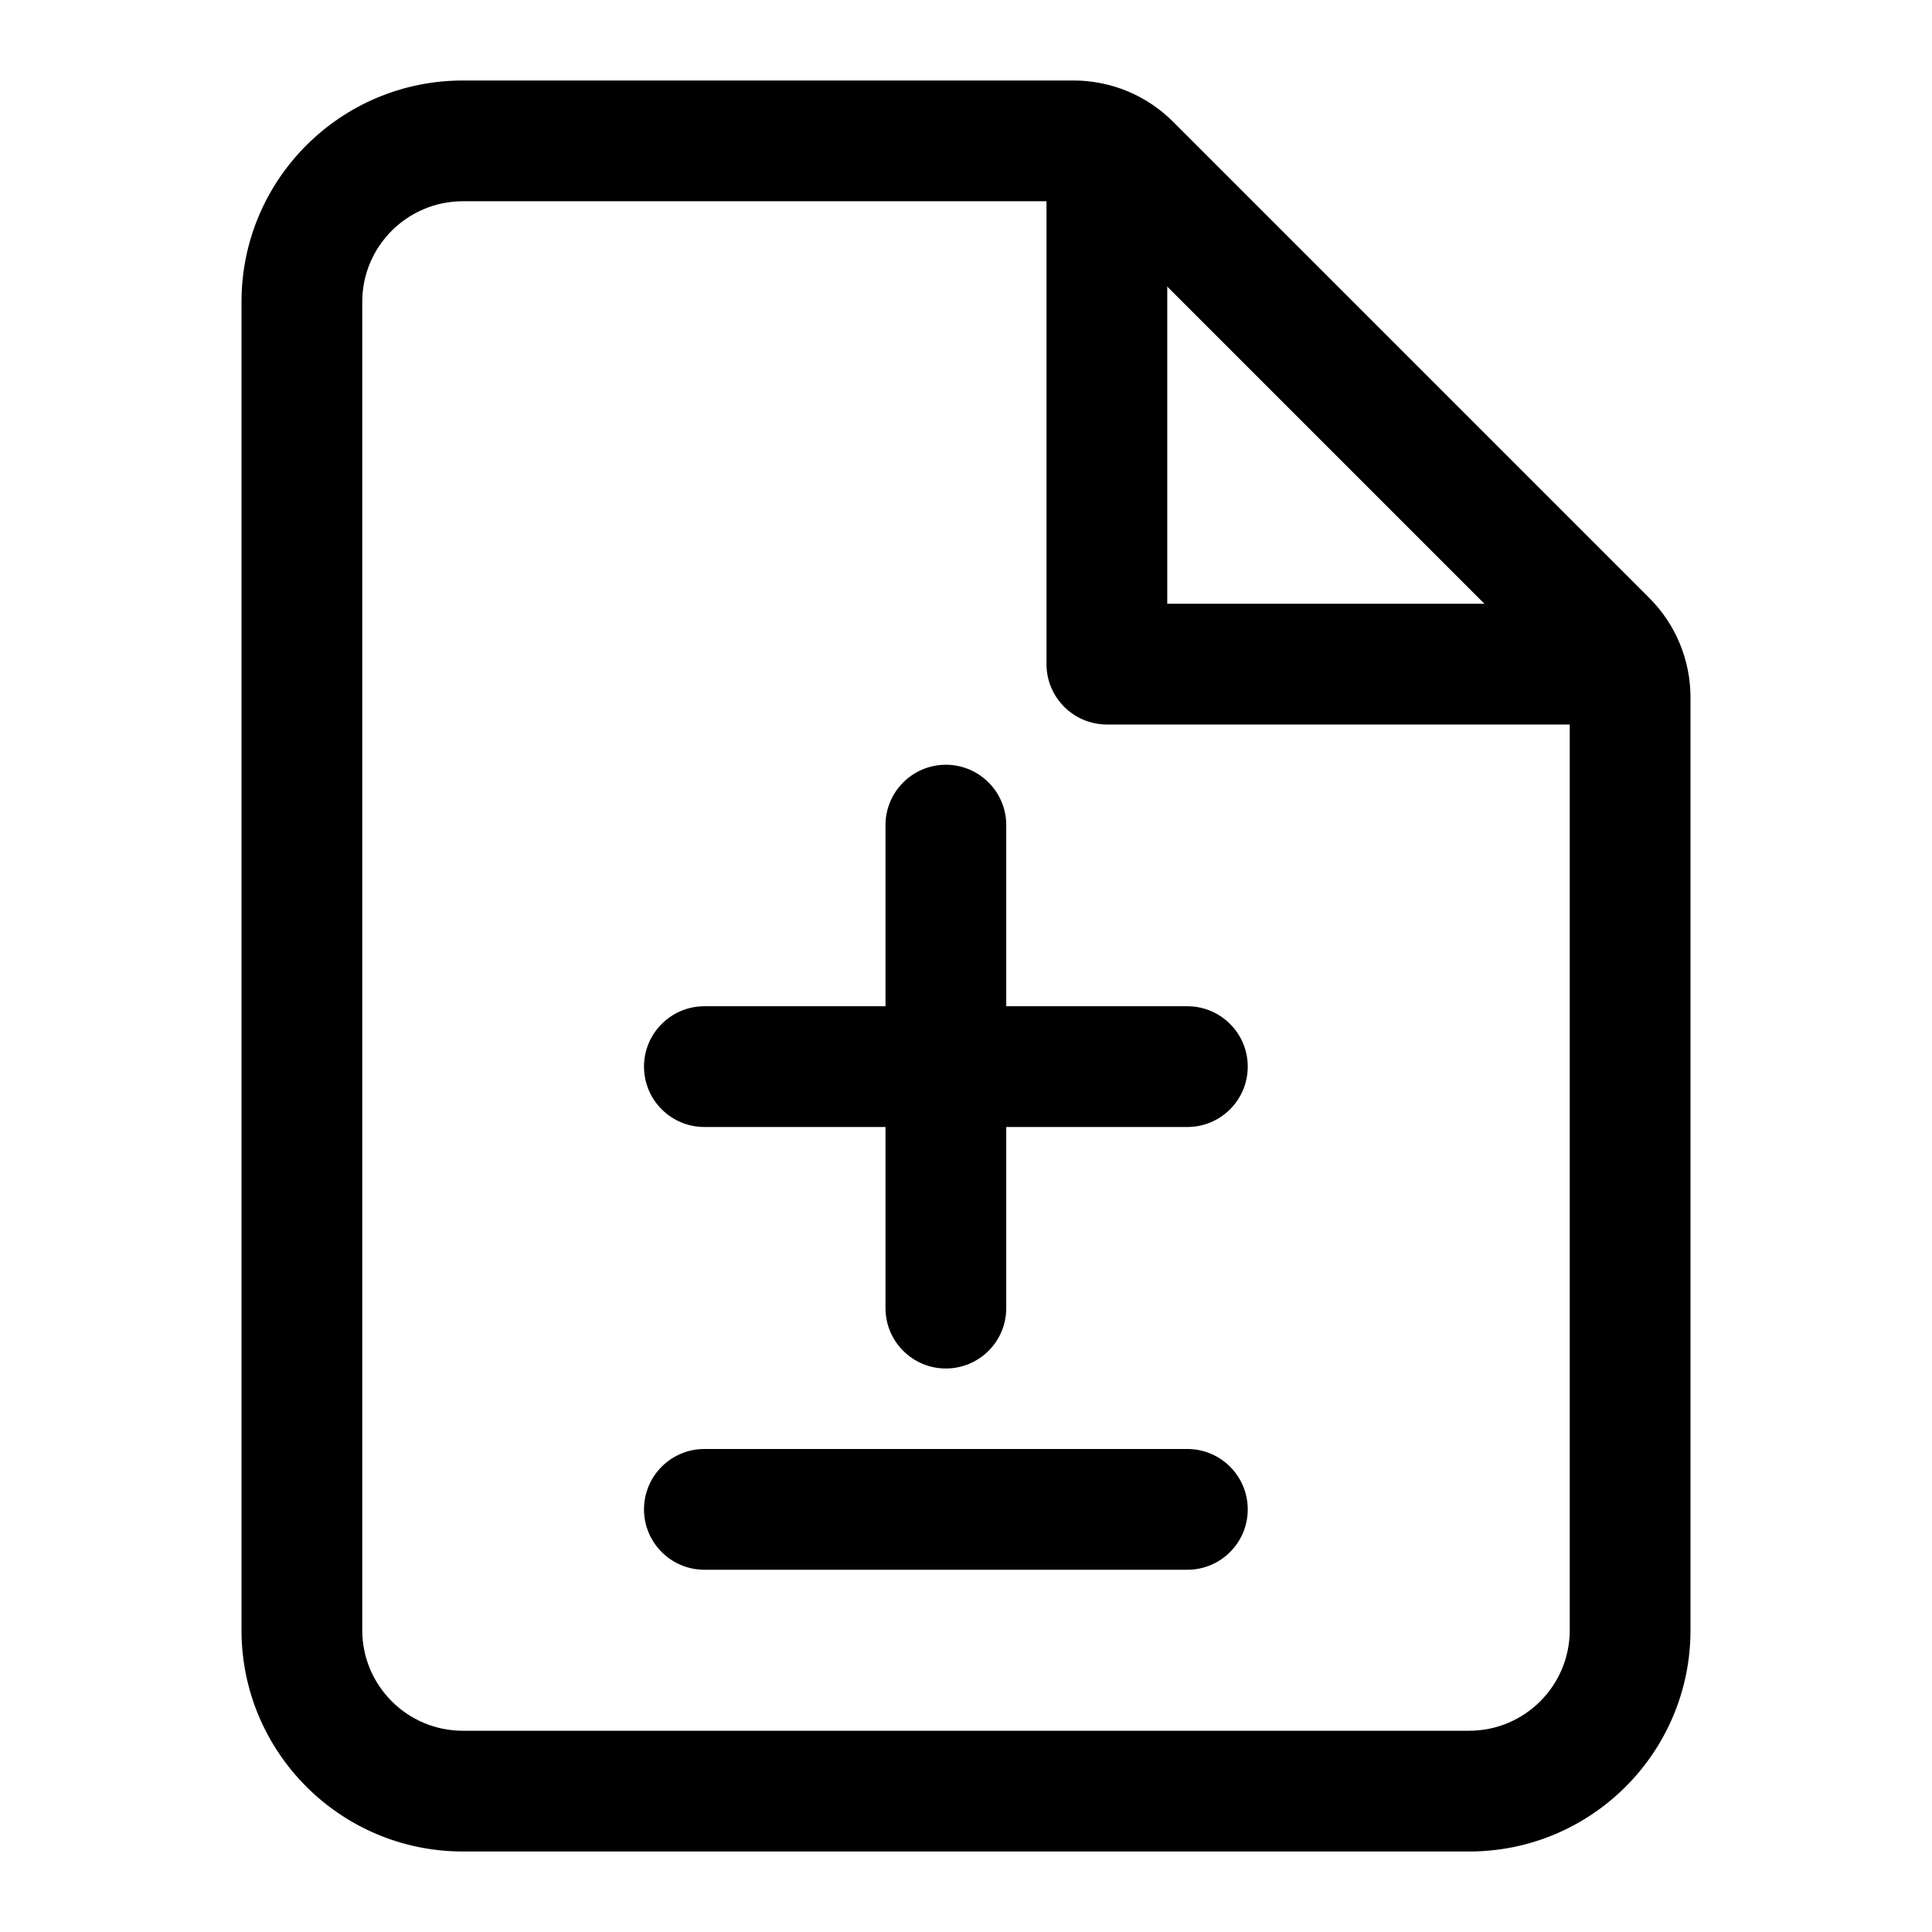 <svg viewBox="0 0 24 24" width="24" height="24" fill="black" xmlns="http://www.w3.org/2000/svg">
 <g transform="translate(3, 1)">
  <path d="M2.75 1.5C2.06 1.5 1.5 2.06 1.5 2.75L1.5 19.25C1.5 19.94 2.06 20.5 2.75 20.5L15.25 20.5C15.94 20.5 16.5 19.94 16.5 19.25L16.5 7.664C16.5 7.598 16.474 7.534 16.427 7.487L10.513 1.573C10.466 1.526 10.402 1.5 10.336 1.5L2.75 1.5ZM0 2.75C0 1.231 1.231 0 2.75 0L10.336 0C10.8 0 11.245 0.184 11.573 0.513L17.487 6.427C17.816 6.755 18 7.2 18 7.664L18 19.25C18 20.769 16.769 22 15.25 22L2.75 22C1.231 22 0 20.769 0 19.25L0 2.75Z" fill-rule="EVENODD"></path>
  <path d="M10.75 0.25C11.164 0.25 11.5 0.586 11.5 1L11.5 6.5L17 6.5C17.414 6.5 17.75 6.836 17.75 7.25C17.75 7.664 17.414 8 17 8L10.75 8C10.336 8 10 7.664 10 7.25L10 1C10 0.586 10.336 0.25 10.75 0.25Z" fill-rule="EVENODD"></path>
  <path d="M8.75 8.5C9.164 8.5 9.5 8.836 9.5 9.25L9.5 15.25C9.5 15.664 9.164 16 8.75 16C8.336 16 8 15.664 8 15.25L8 9.25C8 8.836 8.336 8.5 8.75 8.5Z" fill-rule="EVENODD"></path>
  <path d="M5 12.25C5 11.836 5.336 11.5 5.75 11.5L11.75 11.5C12.164 11.5 12.5 11.836 12.5 12.25C12.5 12.664 12.164 13 11.75 13L5.75 13C5.336 13 5 12.664 5 12.25Z" fill-rule="EVENODD"></path>
  <path d="M5 17.75C5 17.336 5.336 17 5.75 17L11.75 17C12.164 17 12.5 17.336 12.5 17.75C12.5 18.164 12.164 18.5 11.75 18.5L5.75 18.5C5.336 18.5 5 18.164 5 17.75Z" fill-rule="EVENODD"></path>
 </g>
</svg>